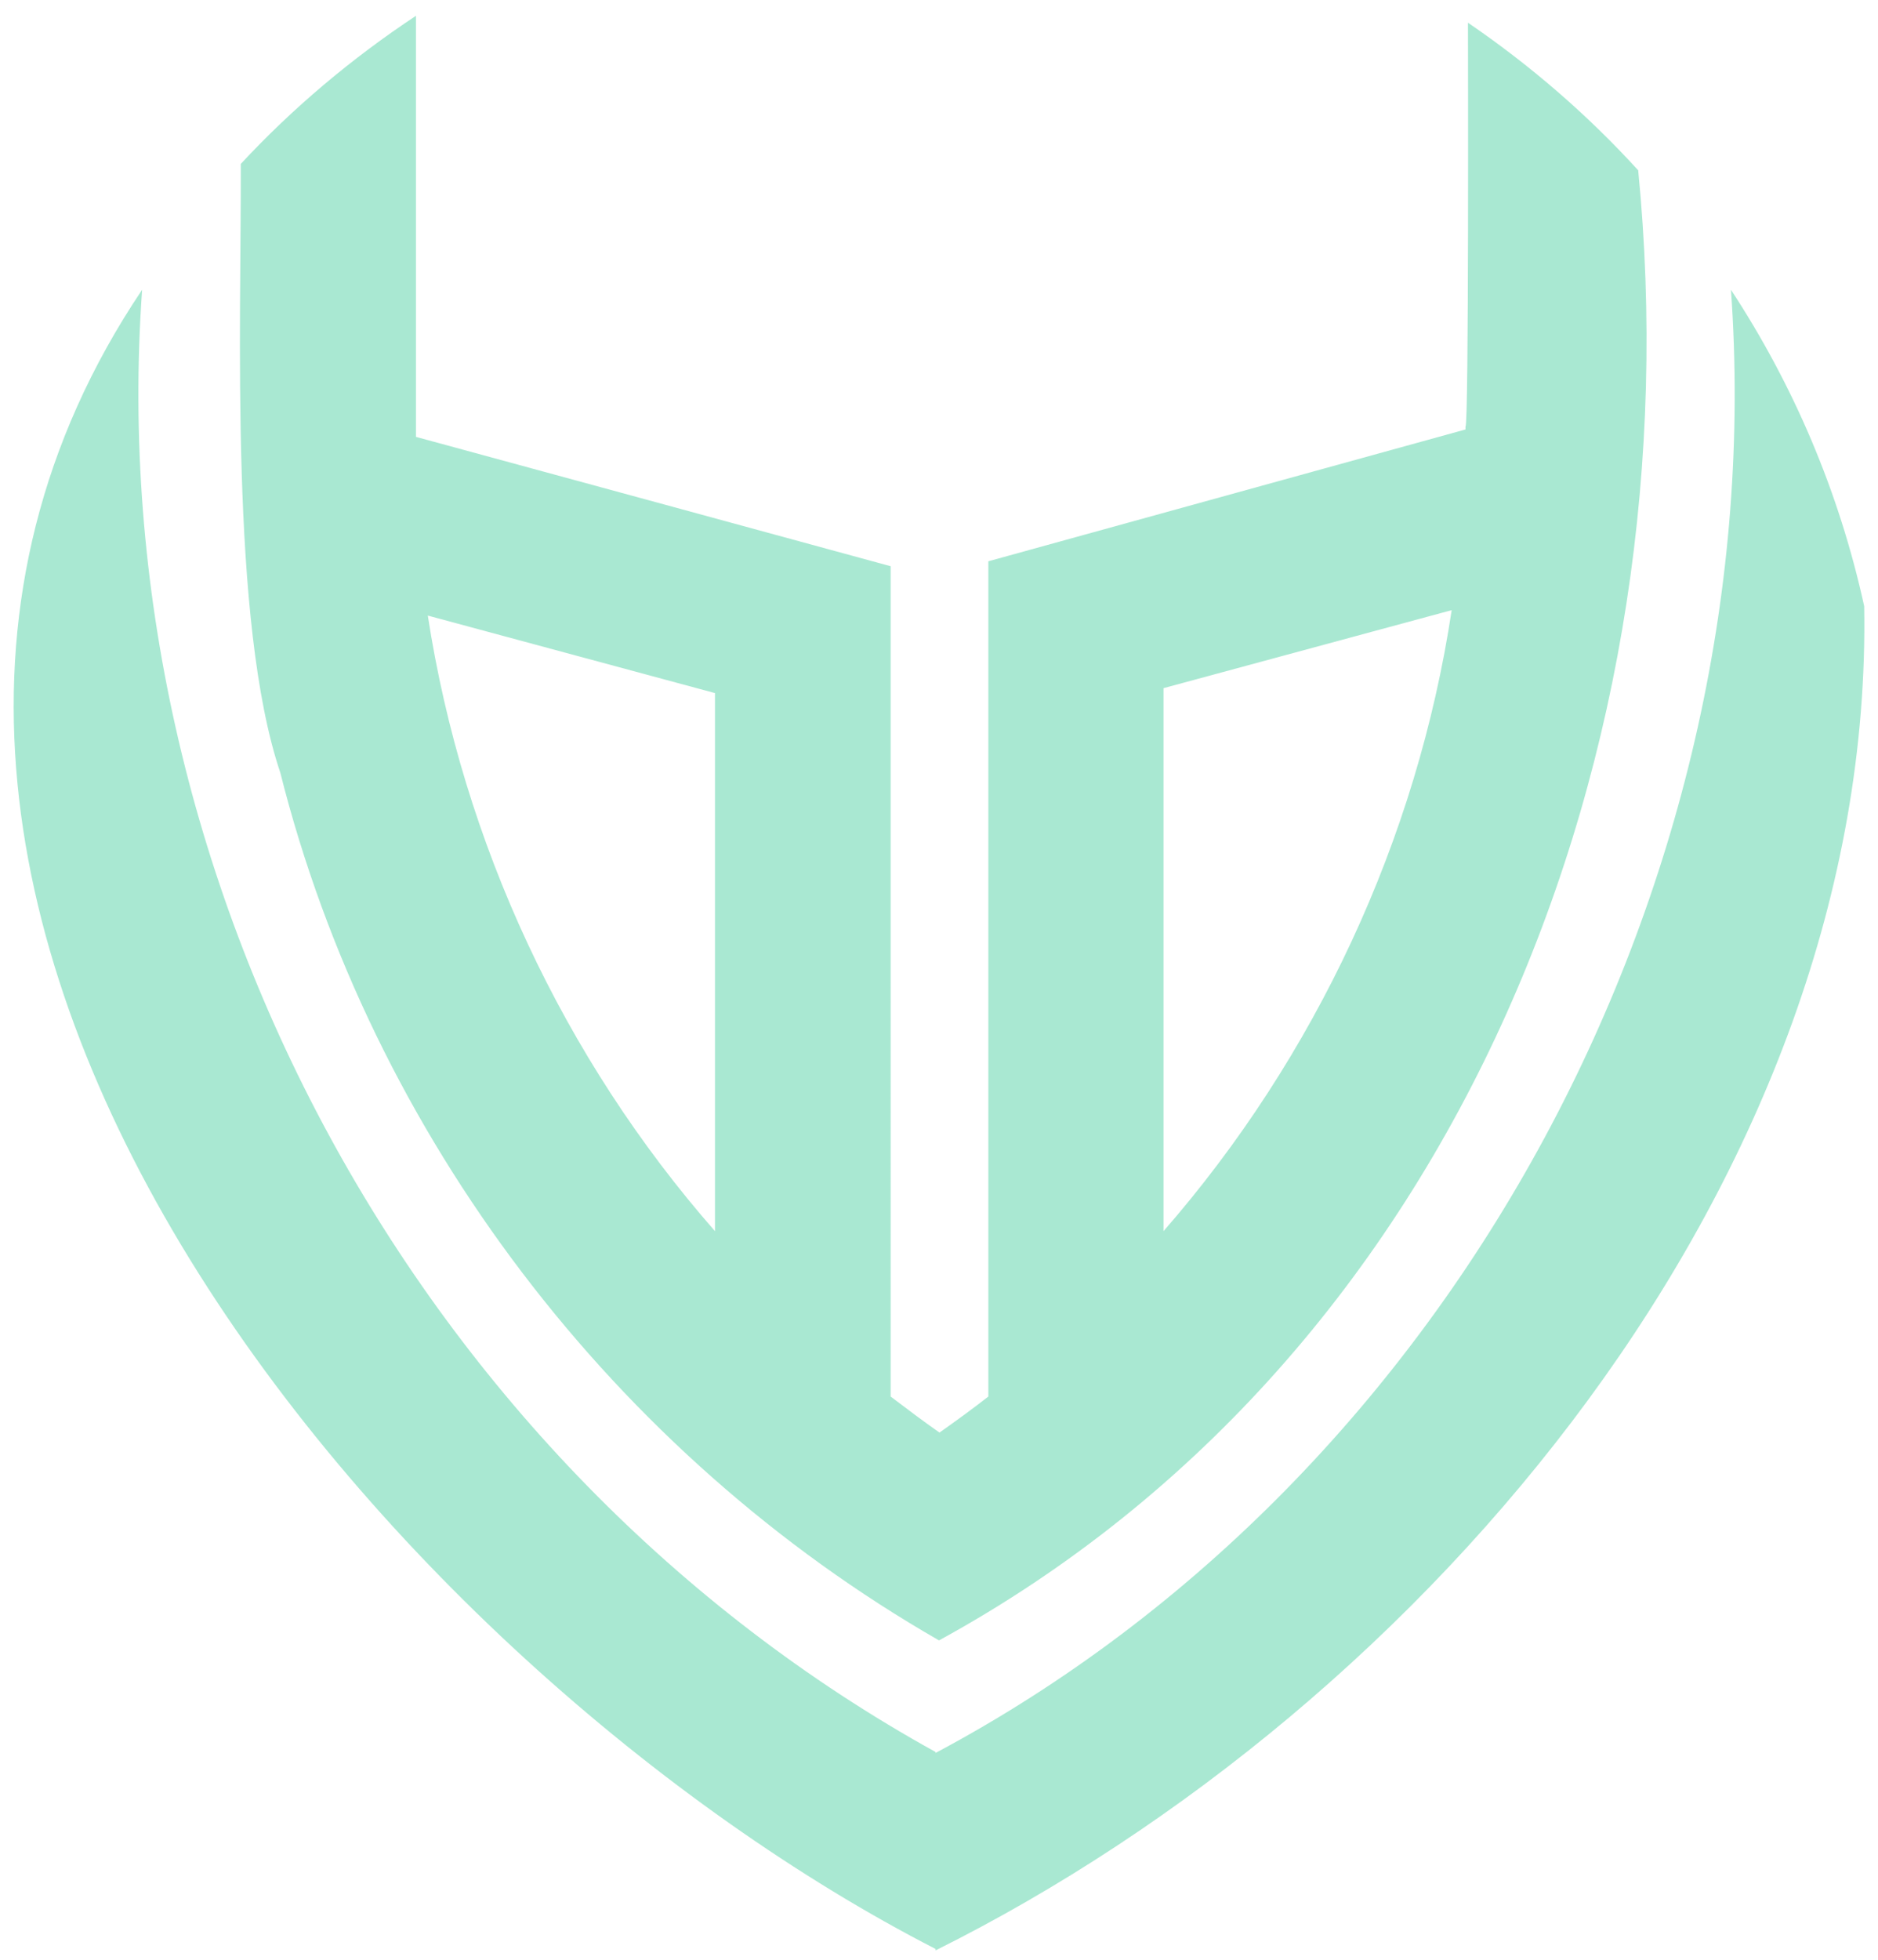 <?xml version="1.0" encoding="utf-8"?>
<!-- Generator: Adobe Illustrator 26.0.3, SVG Export Plug-In . SVG Version: 6.00 Build 0)  -->
<svg version="1.1" id="Ebene_1" xmlns="http://www.w3.org/2000/svg" xmlns:xlink="http://www.w3.org/1999/xlink" x="0px" y="0px"
	 viewBox="0 0 380.6 397.1" style="enable-background:new 0 0 380.6 397.1;" xml:space="preserve">
<style type="text/css">
	.st0{fill:#A9E8D2;}
</style>
<g>
	<g>
		<path class="st0" d="M332,34.5c-10.3-11.3-21.9-21.3-34.5-29.9c0,2.6,0.2,81.8-0.5,81.8V87l-96.7,26.7v169.2
			c-3.2,2.5-6.5,4.9-9.9,7.3c-3.3-2.3-6.6-4.8-9.9-7.3V114.7c-1.5-0.4-84.7-23.1-96.2-26.2V3.2c-13,8.6-25,18.7-35.5,30
			c0.1,32.2-2.3,92.8,8,123.3l0,0c18.5,73.5,67.8,138.1,133.5,175.8C296.4,274.3,343.5,151.3,332,34.5z M144.9,249.4
			c-30.7-35-51.1-78.7-58.2-124.7l58.2,15.7V249.4z M235.8,249.4v-110l58.4-15.8C287.2,170,266.6,214.1,235.8,249.4z"/>
		<path class="st0" d="M377.8,122.8c2,115.3-88.4,222.6-188.2,272.3v-0.3c-110-56.4-244.2-212-160.8-336.1
			c-8.5,119.6,55.8,238.2,160.8,296.2v0.2c105.8-56.3,169.7-177.4,161.2-296.4C363.4,77.9,372.7,99.5,377.8,122.8z"/>
	</g>
</g>
</svg>
